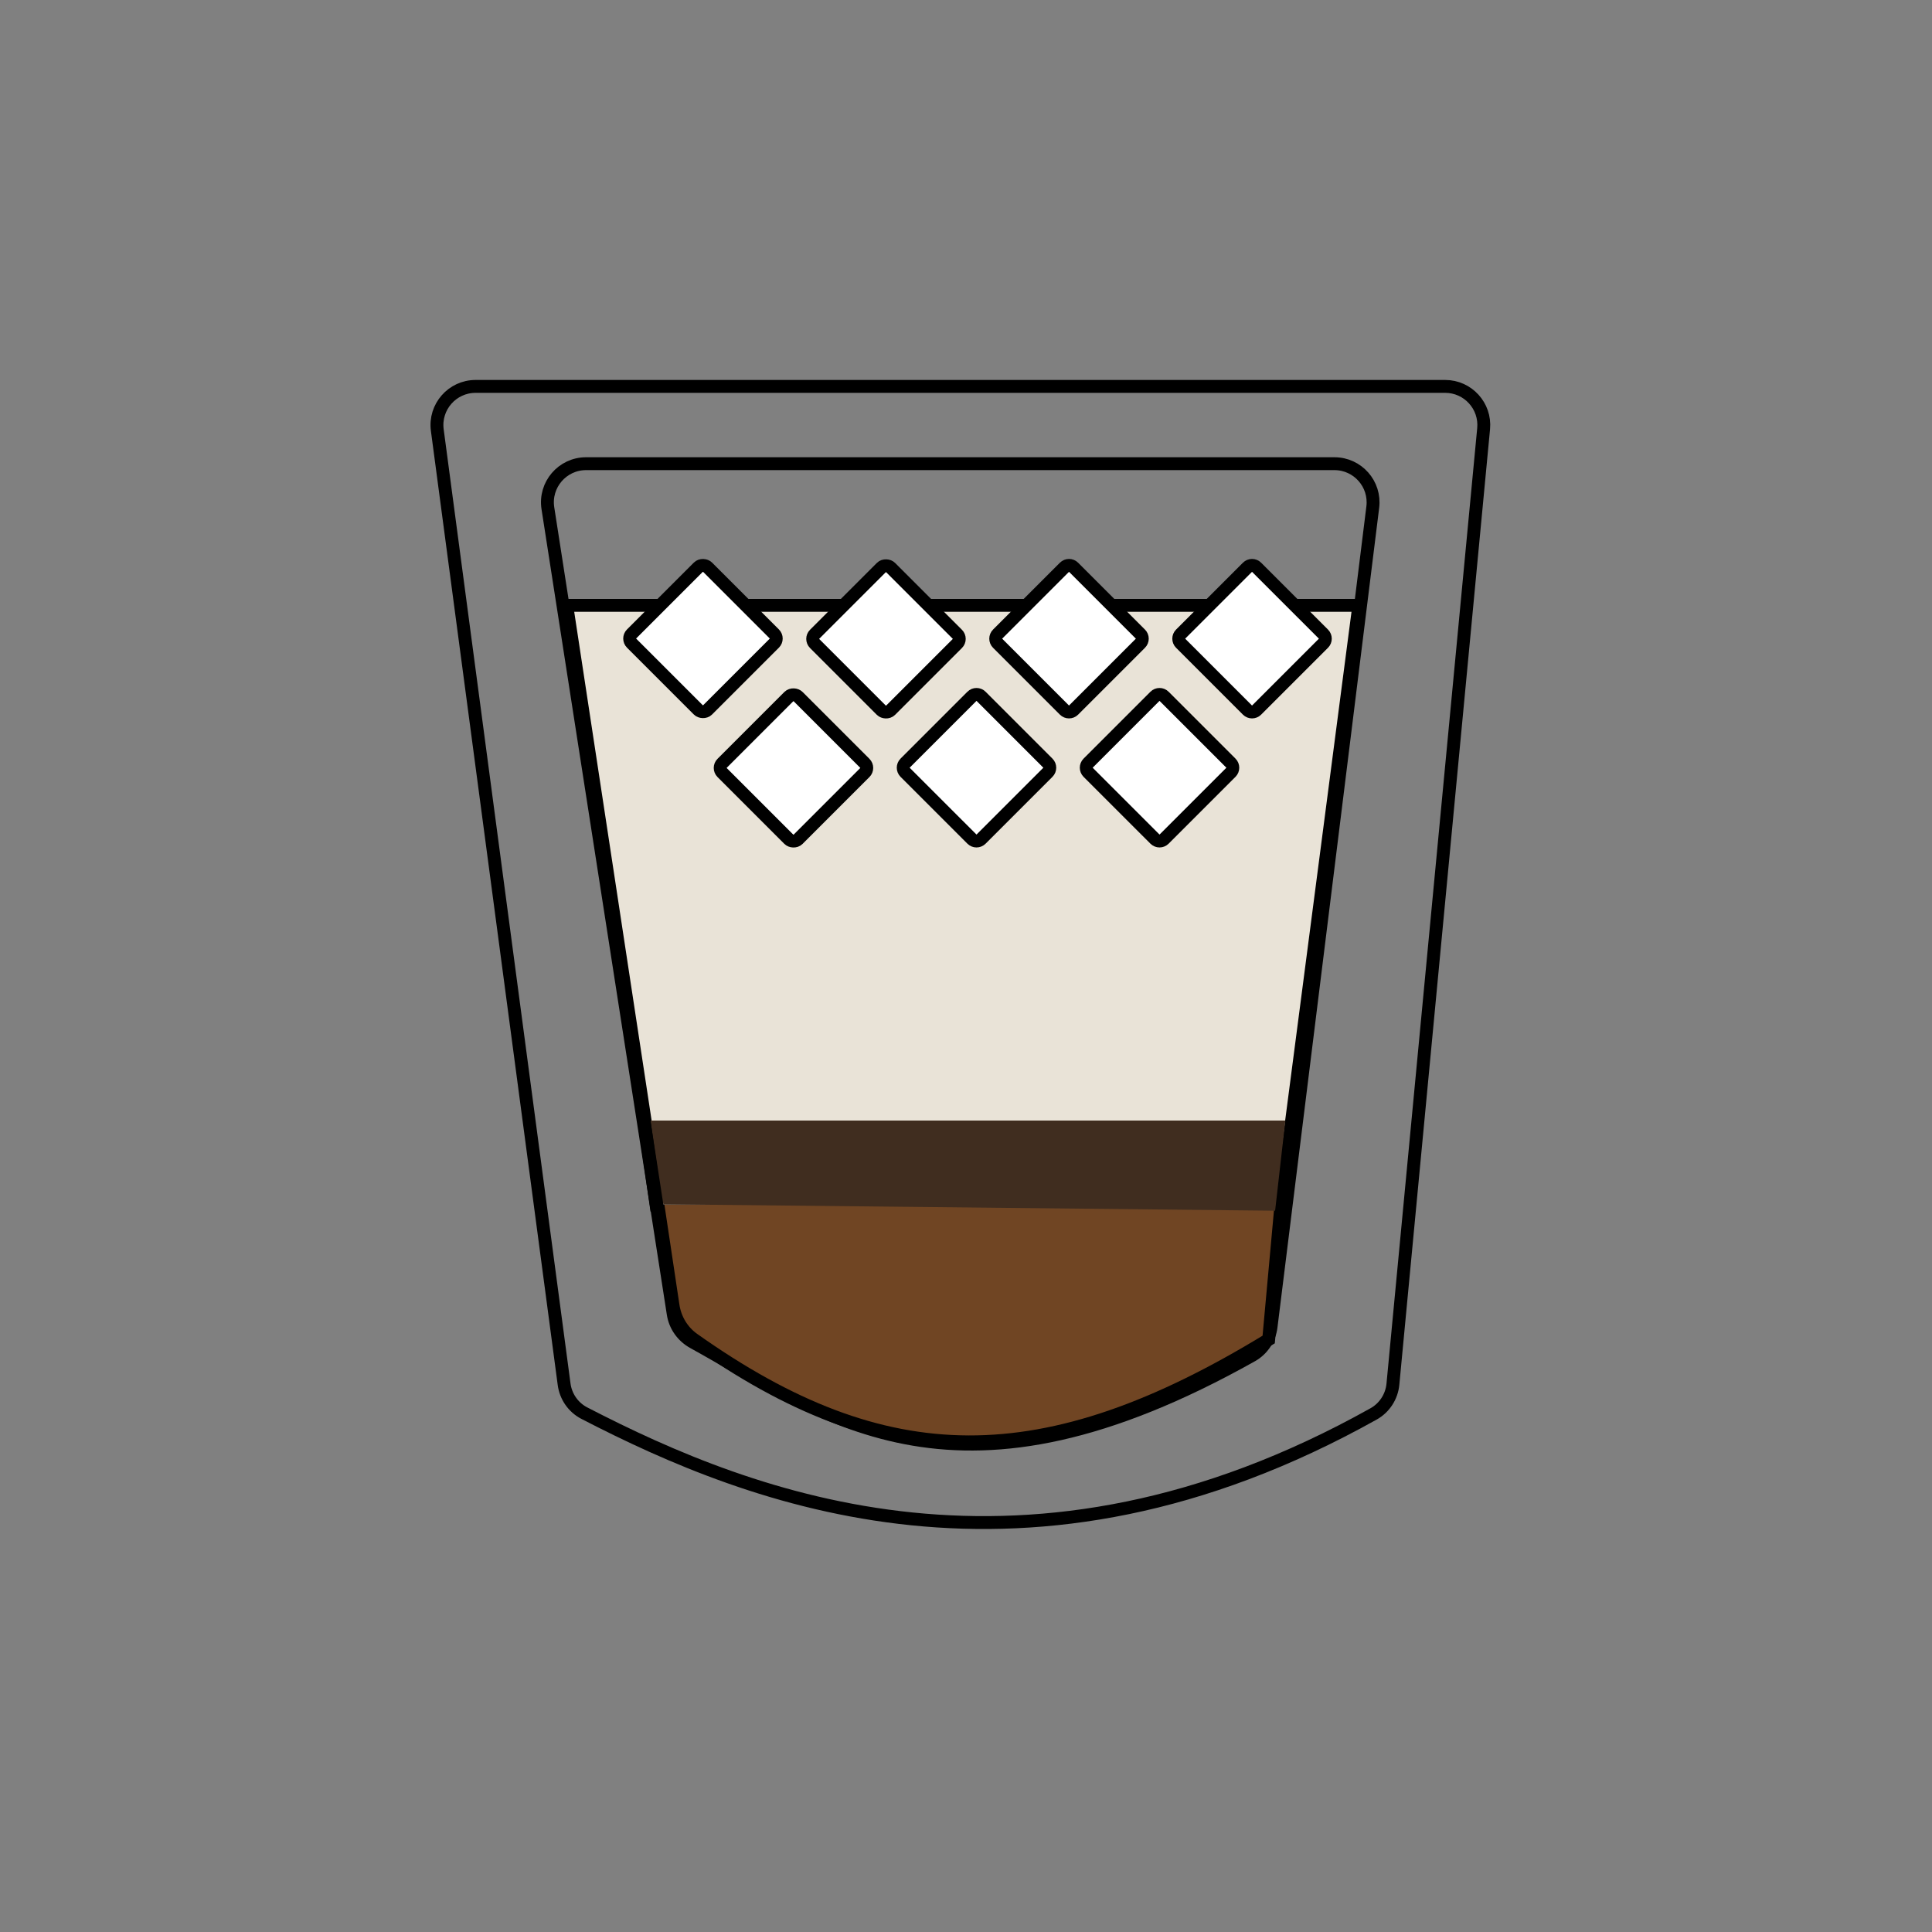 <svg width="150" height="150" viewBox="0 0 150 150" fill="none" xmlns="http://www.w3.org/2000/svg">
<rect x="0" y="0" width="150" height="150" fill="#808080" stroke="none"/>
<path d="M52.269 102.013L42.538 39.461C42.255 37.642 43.662 36 45.503 36H103.605C105.408 36 106.804 37.58 106.582 39.369L98.683 103.027C98.568 103.955 98.012 104.788 97.197 105.246C74.359 118.071 64.456 110.101 53.822 104.217C52.994 103.758 52.414 102.949 52.269 102.013Z" stroke="black"/>
<path d="M43.797 107.469L33.951 33.395C33.712 31.597 35.111 30 36.925 30H112.202C113.971 30 115.355 31.523 115.188 33.283L108.145 107.47C108.054 108.43 107.496 109.299 106.654 109.77C79.722 124.839 58.417 116.469 45.367 109.716C44.506 109.271 43.924 108.43 43.797 107.469Z" stroke="black"/>
<path d="M99.502 93H51L52.255 101.366C52.412 102.412 52.976 103.36 53.839 103.971C68.728 114.519 81.021 114.681 98.5 104L99.502 93Z" fill="#704523" stroke="black"/>
<path d="M105.5 47H44L51 93H99.5L105.5 47Z" fill="#E9E3D7" stroke="black"/>
<path d="M51.5 93H79.5H99" stroke="#E9E3D7"/>
<path d="M77.453 49.94C77.258 49.745 77.258 49.428 77.453 49.233L82.644 44.042C82.839 43.847 83.156 43.847 83.351 44.042L88.542 49.233C88.737 49.428 88.737 49.745 88.542 49.94L83.351 55.131C83.156 55.326 82.839 55.326 82.644 55.131L77.453 49.94Z" fill="white" stroke="black"/>
<path d="M91.663 49.94C91.468 49.745 91.468 49.428 91.663 49.233L96.854 44.042C97.049 43.847 97.366 43.847 97.561 44.042L102.752 49.233C102.947 49.428 102.947 49.745 102.752 49.94L97.561 55.131C97.366 55.326 97.049 55.326 96.854 55.131L91.663 49.94Z" fill="white" stroke="black"/>
<rect x="48.679" y="49.577" width="8.341" height="8.341" rx="0.5" transform="rotate(-45 48.679 49.577)" fill="white" stroke="black"/>
<rect x="62.889" y="49.603" width="8.341" height="8.341" rx="0.5" transform="rotate(-45 62.889 49.603)" fill="white" stroke="black"/>
<path d="M70.271 59.959C70.076 59.763 70.076 59.447 70.271 59.252L75.462 54.061C75.657 53.865 75.973 53.865 76.169 54.061L81.359 59.252C81.555 59.447 81.555 59.763 81.359 59.959L76.169 65.149C75.973 65.345 75.657 65.345 75.462 65.149L70.271 59.959Z" fill="white" stroke="black"/>
<path d="M84.481 59.959C84.286 59.763 84.286 59.447 84.481 59.252L89.672 54.061C89.867 53.865 90.183 53.865 90.379 54.061L95.57 59.252C95.765 59.447 95.765 59.763 95.57 59.959L90.379 65.149C90.183 65.345 89.867 65.345 89.672 65.149L84.481 59.959Z" fill="white" stroke="black"/>
<rect x="55.707" y="59.622" width="8.341" height="8.341" rx="0.5" transform="rotate(-45 55.707 59.622)" fill="white" stroke="black"/>
<path d="M99.794 87H50.5L51.5 93.5L99 94L99.794 87Z" fill="#402D1F"/>
<path d="M100.5 86.5L99.5 94.5" stroke="black"/>
<path d="M51 94L50 87" stroke="black"/>
</svg>

